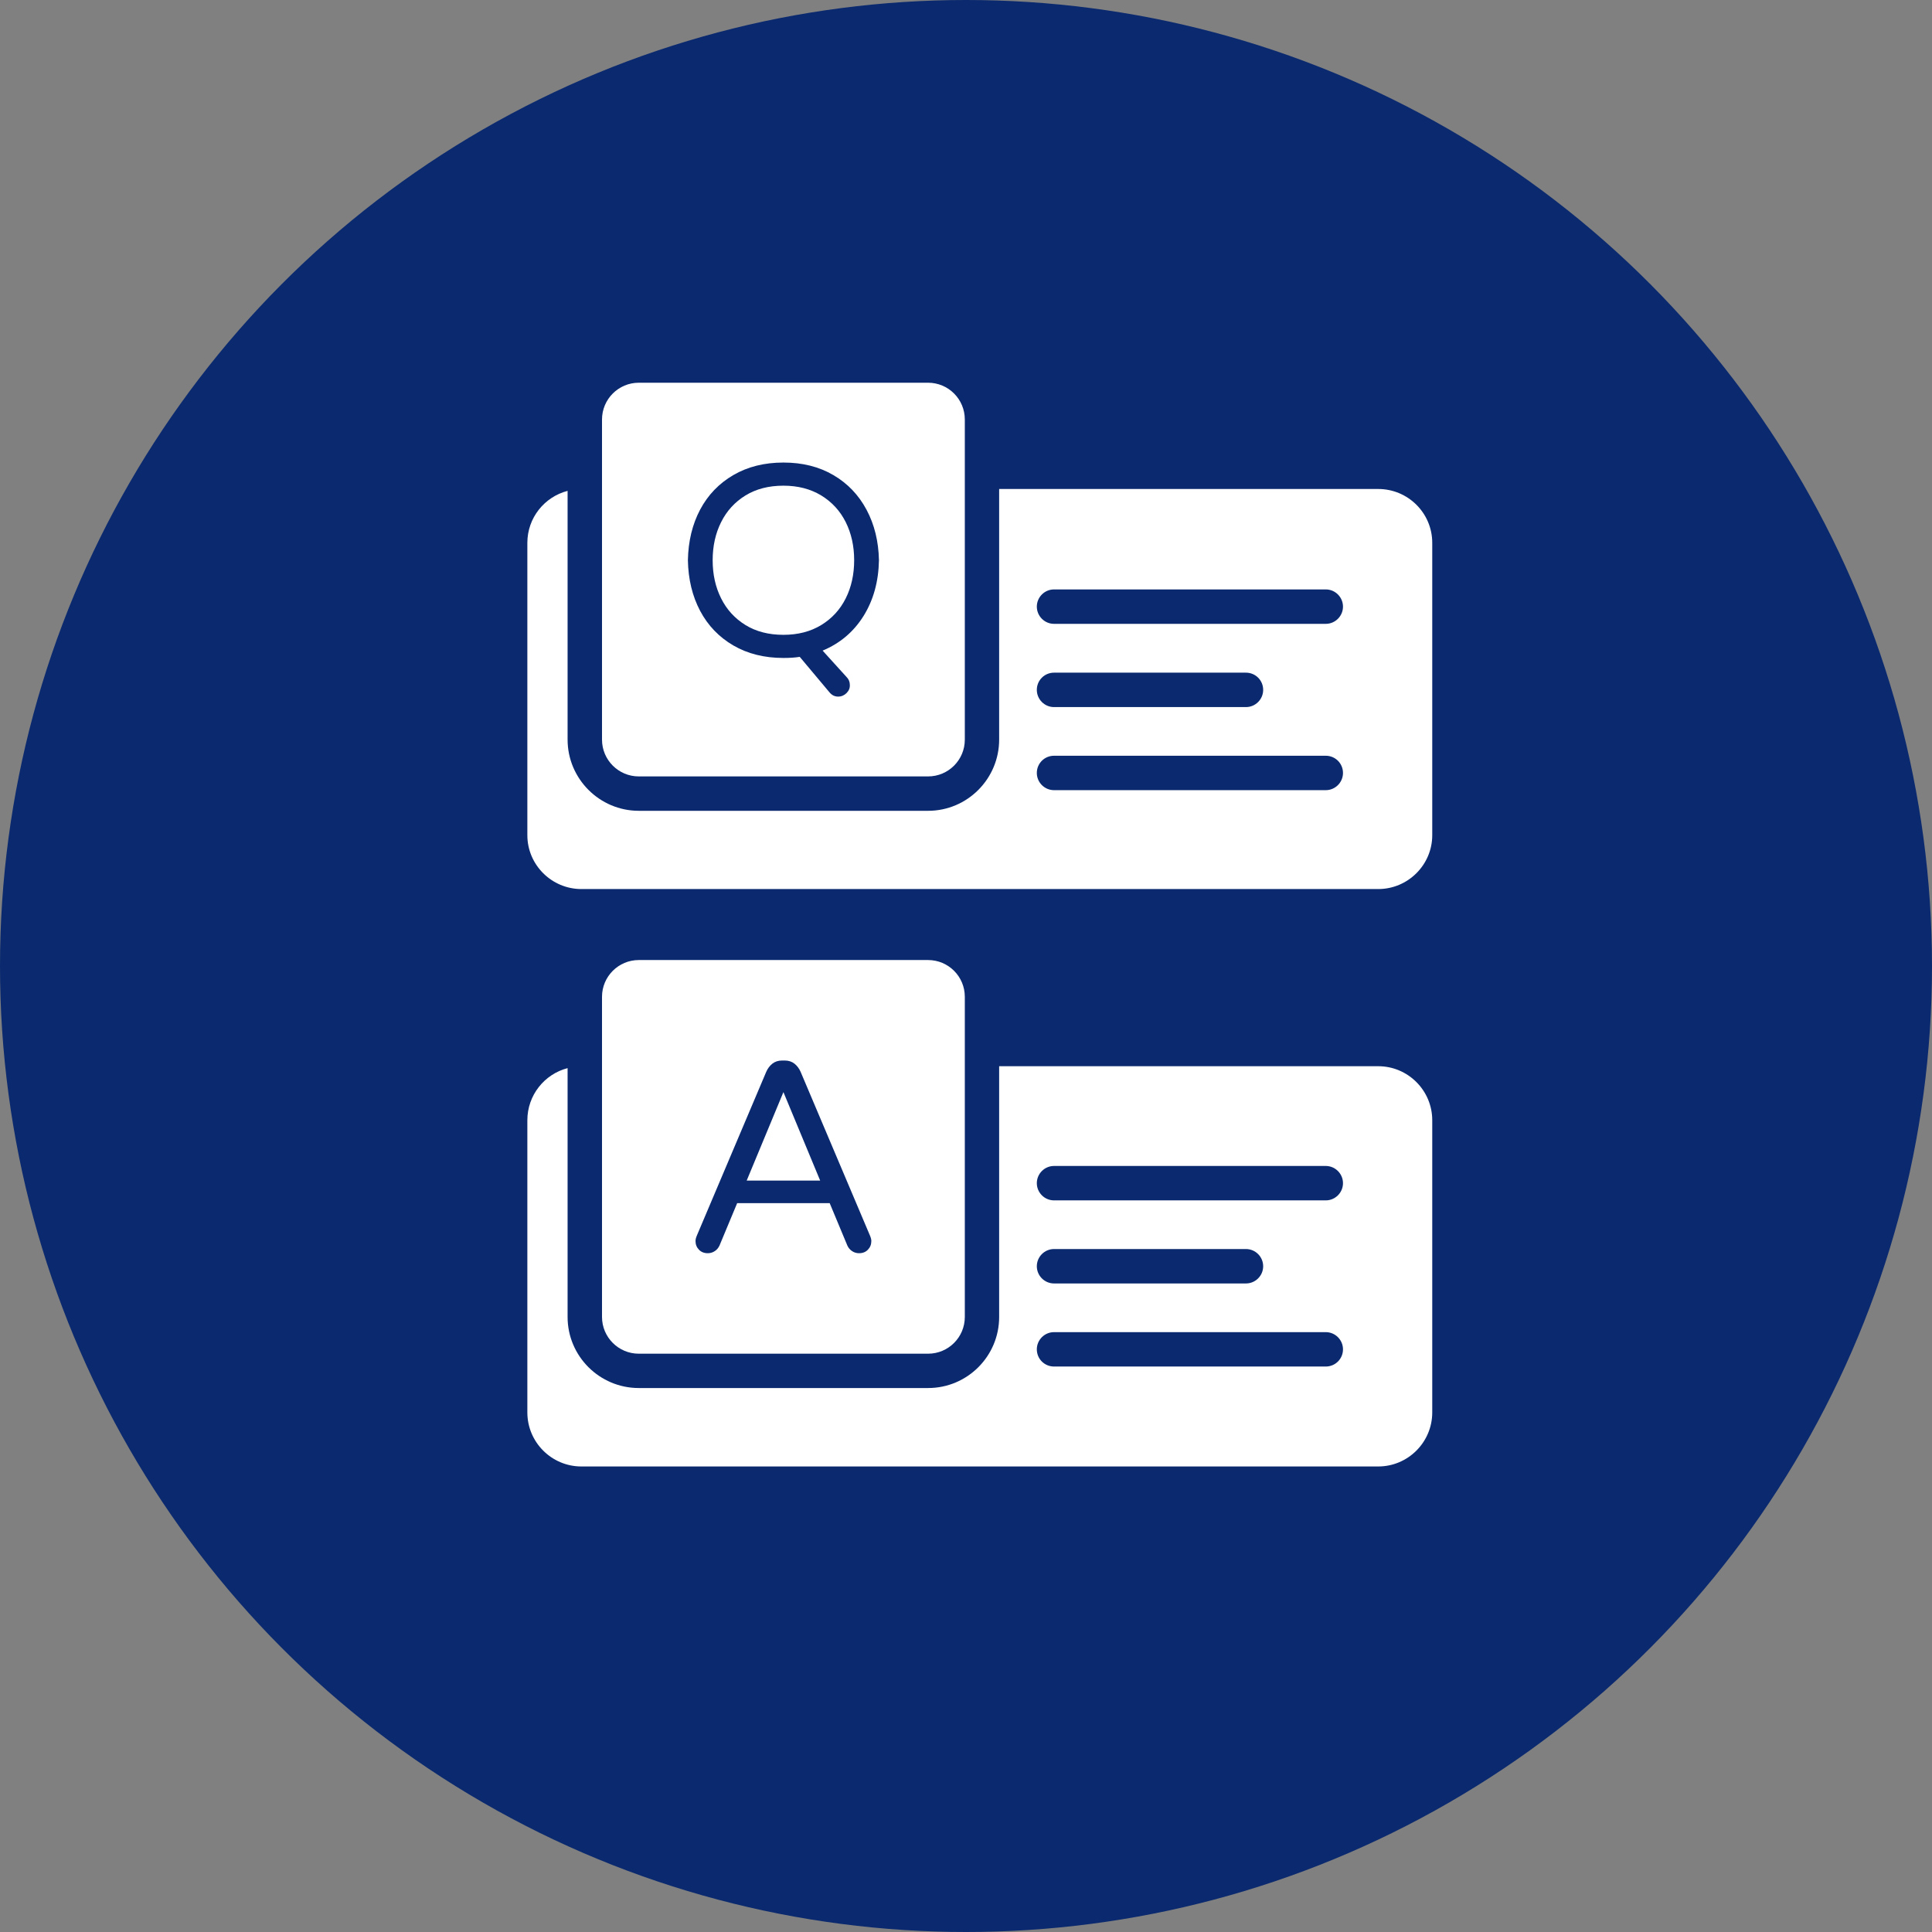 <svg width="70" height="70" viewBox="0 0 70 70" fill="none" xmlns="http://www.w3.org/2000/svg">
    <rect x="0" y="0" width="70" height="70" fill="#808080" stroke="none"/>
    <circle cx="35" cy="35" r="35" fill="#0A296E"></circle>
    <path d="M49.936 17.717H36.201V26.797C36.201 28.218 35.048 29.377 33.627 29.377H23.145C21.724 29.377 20.565 28.218 20.565 26.797V17.785C19.724 18.003 19.107 18.764 19.107 19.667V30.262C19.107 31.333 19.986 32.212 21.064 32.212H49.936C51.014 32.212 51.893 31.333 51.893 30.262V19.667C51.893 18.589 51.014 17.717 49.936 17.717ZM48.036 28.629H38.189C37.846 28.629 37.566 28.348 37.566 28.006C37.566 27.657 37.846 27.382 38.189 27.382H48.036C48.378 27.382 48.659 27.657 48.659 28.006C48.659 28.348 48.378 28.629 48.036 28.629ZM37.566 24.996C37.566 24.647 37.846 24.372 38.189 24.372H45.144C45.487 24.372 45.767 24.647 45.767 24.996C45.767 25.338 45.487 25.619 45.144 25.619H38.189C37.846 25.619 37.566 25.338 37.566 24.996ZM48.036 22.603H38.189C37.846 22.603 37.566 22.322 37.566 21.979C37.566 21.637 37.846 21.356 38.189 21.356H48.036C48.378 21.356 48.659 21.637 48.659 21.979C48.659 22.322 48.378 22.603 48.036 22.603Z" fill="white"></path>
    <path d="M49.936 38.631H36.201V47.717C36.201 49.138 35.048 50.291 33.627 50.291H23.145C21.724 50.291 20.565 49.138 20.565 47.717V38.7C19.724 38.918 19.107 39.684 19.107 40.588V51.176C19.107 52.254 19.986 53.133 21.064 53.133H49.936C51.014 53.133 51.893 52.254 51.893 51.176V40.588C51.893 39.51 51.014 38.631 49.936 38.631ZM48.036 49.512H38.189C37.846 49.512 37.566 49.238 37.566 48.889C37.566 48.546 37.846 48.266 38.189 48.266H48.036C48.378 48.266 48.659 48.546 48.659 48.889C48.659 49.238 48.378 49.512 48.036 49.512ZM37.566 45.879C37.566 45.536 37.846 45.255 38.189 45.255H45.144C45.487 45.255 45.767 45.536 45.767 45.879C45.767 46.221 45.487 46.502 45.144 46.502H38.189C37.846 46.502 37.566 46.221 37.566 45.879ZM48.036 43.492H38.189C37.846 43.492 37.566 43.211 37.566 42.869C37.566 42.526 37.846 42.245 38.189 42.245H48.036C48.378 42.245 48.659 42.526 48.659 42.869C48.659 43.211 48.378 43.492 48.036 43.492Z" fill="white"></path>
    <path d="M33.626 13.867H23.143C22.411 13.867 21.812 14.463 21.812 15.199V26.799C21.812 27.535 22.411 28.131 23.143 28.131H33.626C34.362 28.131 34.957 27.535 34.957 26.799V15.199C34.957 14.463 34.362 13.867 33.626 13.867ZM31.289 22.316C30.93 22.891 30.436 23.31 29.805 23.573L30.672 24.529C30.751 24.608 30.791 24.703 30.791 24.815C30.797 24.927 30.758 25.025 30.672 25.111C30.587 25.196 30.485 25.239 30.367 25.239C30.242 25.239 30.137 25.187 30.051 25.081L28.976 23.799C28.812 23.826 28.615 23.839 28.385 23.839C27.695 23.839 27.09 23.688 26.57 23.386C26.051 23.083 25.65 22.666 25.367 22.133C25.085 21.6 24.937 20.989 24.924 20.299C24.937 19.609 25.085 18.997 25.367 18.465C25.65 17.933 26.051 17.515 26.57 17.213C27.09 16.91 27.695 16.759 28.385 16.759C29.075 16.759 29.678 16.91 30.194 17.213C30.71 17.515 31.111 17.934 31.397 18.47C31.683 19.006 31.832 19.615 31.846 20.299C31.832 21.068 31.647 21.74 31.289 22.316Z" fill="white"></path>
    <path d="M29.756 17.952C29.367 17.716 28.911 17.597 28.385 17.597C27.852 17.597 27.394 17.716 27.009 17.952C26.625 18.189 26.33 18.511 26.127 18.919C25.923 19.326 25.821 19.786 25.821 20.299C25.821 20.812 25.923 21.272 26.127 21.679C26.33 22.087 26.625 22.409 27.009 22.646C27.394 22.883 27.852 23.001 28.385 23.001C28.911 23.001 29.367 22.883 29.756 22.646C30.143 22.409 30.439 22.087 30.643 21.679C30.846 21.272 30.948 20.812 30.948 20.299C30.948 19.786 30.846 19.326 30.643 18.919C30.439 18.511 30.143 18.189 29.756 17.952Z" fill="white"></path>
    <path d="M27.054 42.774H29.716L28.385 39.569L27.054 42.774Z" fill="white"></path>
    <path d="M33.626 34.784H23.143C22.411 34.784 21.812 35.38 21.812 36.115V47.716C21.812 48.452 22.411 49.047 23.143 49.047H33.626C34.362 49.047 34.957 48.452 34.957 47.716V36.115C34.957 35.38 34.362 34.784 33.626 34.784ZM31.447 45.278C31.364 45.364 31.258 45.406 31.126 45.406C31.034 45.406 30.95 45.382 30.875 45.332C30.799 45.283 30.741 45.216 30.702 45.13L30.061 43.592H26.709L26.068 45.13C26.028 45.216 25.971 45.283 25.895 45.332C25.819 45.382 25.736 45.406 25.644 45.406C25.512 45.406 25.405 45.364 25.323 45.278C25.241 45.193 25.2 45.088 25.2 44.963C25.2 44.91 25.216 44.844 25.249 44.766L27.764 38.83C27.816 38.711 27.89 38.614 27.985 38.538C28.081 38.463 28.198 38.425 28.335 38.425H28.434C28.572 38.425 28.689 38.463 28.784 38.538C28.879 38.614 28.953 38.711 29.006 38.83L31.52 44.766C31.553 44.844 31.57 44.91 31.57 44.963C31.57 45.088 31.529 45.193 31.447 45.278Z" fill="white"></path>
</svg>